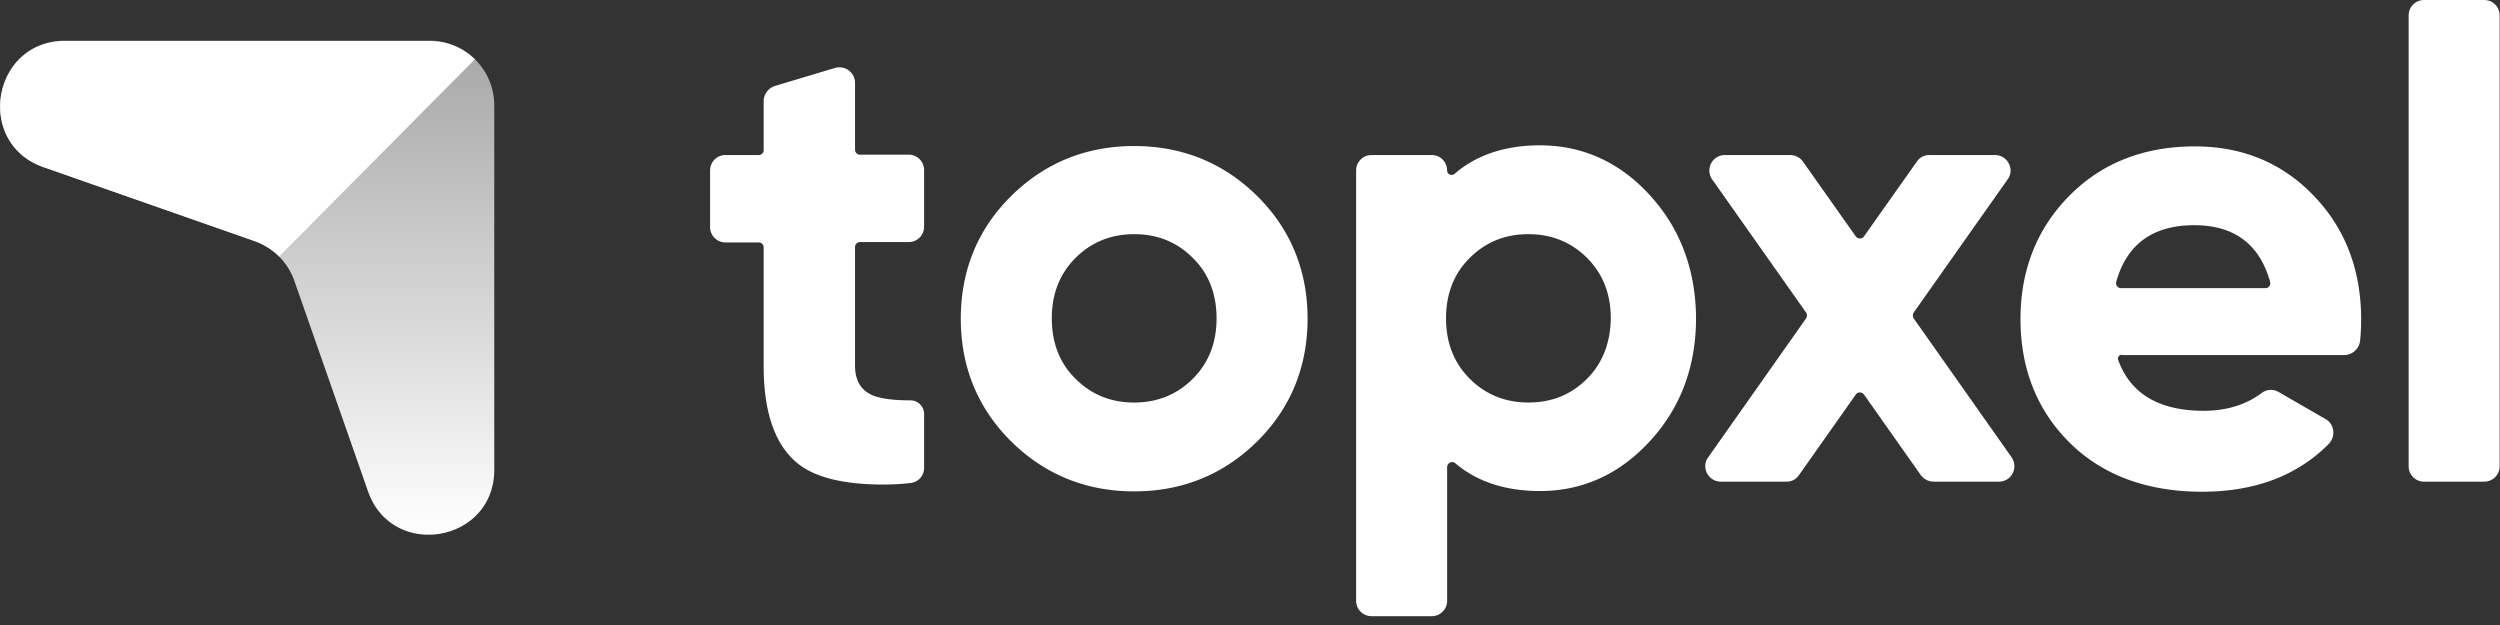 <svg xmlns="http://www.w3.org/2000/svg" viewBox="0 0 120 30" fill="none"><rect x="0" y="0" width="120" height="30" fill="#333333" stroke="none"/><path id="gradientPath" d="M14.124 13.467a3.12 3.12 0 00-1.917-1.899L2.09 8.011c-3.315-1.156-2.469-6.06 1.036-6.06h17.49a3.106 3.106 0 013.109 3.108v17.49c0 3.506-4.904 4.334-6.06 1.037l-3.54-10.118z" fill="url(#gradientLight)"/><path fill-rule="evenodd" clip-rule="evenodd" d="M22.791 2.849a3.097 3.097 0 00-2.175-.881H3.126c-3.506 0-4.335 4.904-1.037 6.06l10.118 3.54a3.16 3.16 0 011.192.742l9.393-9.461z" fill="#fff"/><path d="M42.389 23.258c-1.848 0-3.212-.329-4.04-.967-1.123-.864-1.693-2.452-1.693-4.714v-5.698a.236.236 0 00-.242-.242h-1.588a.737.737 0 01-.742-.742v-2.71c0-.415.328-.743.742-.743h1.588a.236.236 0 00.242-.242V4.852c0-.328.225-.622.535-.725l2.884-.864a.75.75 0 01.967.725v3.195c0 .138.103.241.241.241h2.331c.415 0 .743.328.743.743v2.71a.737.737 0 01-.743.743h-2.33a.236.236 0 00-.242.242v5.698c0 .932.5 1.295.932 1.45.397.138.967.207 1.727.207.362 0 .656.294.656.656v2.573a.727.727 0 01-.69.742c-.432.052-.864.07-1.279.07zM54.44 23.586c-2.313 0-4.299-.812-5.905-2.4-1.605-1.589-2.417-3.575-2.417-5.888 0-2.314.812-4.3 2.417-5.888 1.606-1.588 3.592-2.4 5.906-2.4 2.313 0 4.299.812 5.904 2.4 1.606 1.588 2.418 3.574 2.418 5.888 0 2.313-.812 4.3-2.417 5.888-1.606 1.588-3.592 2.4-5.905 2.4zm0-12.346c-1.105 0-2.054.38-2.814 1.14-.76.76-1.14 1.726-1.14 2.9 0 1.175.38 2.159 1.14 2.901.76.76 1.692 1.14 2.815 1.14 1.104 0 2.054-.38 2.814-1.14.76-.76 1.14-1.726 1.14-2.9 0-1.175-.38-2.159-1.14-2.901-.76-.76-1.692-1.14-2.815-1.14zM92.201 22.809l-2.727-3.868c-.104-.138-.311-.138-.398 0l-2.728 3.868a.708.708 0 01-.604.31h-3.142c-.605 0-.967-.69-.605-1.174l4.697-6.665a.265.265 0 000-.276l-4.507-6.388a.743.743 0 01.605-1.174h3.142c.242 0 .466.12.604.31l2.538 3.592c.104.138.311.138.398 0l2.538-3.592a.708.708 0 01.604-.31h3.142c.605 0 .967.69.605 1.174l-4.507 6.388a.265.265 0 000 .277l4.697 6.664c.345.501 0 1.174-.605 1.174h-3.142a.778.778 0 01-.605-.31zM101.681 17.3c.587 1.607 1.968 2.418 4.092 2.418 1.105 0 2.037-.294 2.779-.846a.73.73 0 01.829-.052l2.245 1.295c.432.242.501.829.155 1.192-1.502 1.519-3.539 2.296-6.077 2.296-2.642 0-4.783-.794-6.354-2.348-1.572-1.554-2.366-3.557-2.366-5.94 0-2.365.794-4.351 2.348-5.922 1.554-1.571 3.574-2.366 6.026-2.366 2.279 0 4.196.795 5.698 2.366 1.52 1.571 2.279 3.574 2.279 5.94 0 .362-.017.707-.052 1.035a.775.775 0 01-.742.674h-10.636c-.173-.052-.294.103-.224.259zm3.643-6.491c-1.986 0-3.246.915-3.747 2.728-.035.138.069.293.224.293h6.941c.156 0 .259-.138.225-.293-.501-1.813-1.727-2.728-3.643-2.728zM115.615 22.377V.742c0-.414.328-.742.742-.742h2.883c.415 0 .743.328.743.742v21.635a.737.737 0 01-.743.742h-2.883a.737.737 0 01-.742-.742zM79.2 9.376c-1.45-1.589-3.229-2.4-5.284-2.4-1.674 0-3.056.466-4.092 1.364-.138.12-.362.034-.362-.156a.737.737 0 00-.743-.742h-2.883a.737.737 0 00-.742.742v20.65c0 .415.328.743.742.743h2.883a.737.737 0 00.743-.742v-6.406c0-.207.242-.328.397-.19 1.036.88 2.4 1.33 4.058 1.33 2.054 0 3.833-.812 5.283-2.4 1.468-1.59 2.21-3.575 2.21-5.906-.017-2.313-.76-4.299-2.21-5.887zm-3.022 8.805c-.76.76-1.692 1.14-2.814 1.14-1.105 0-2.055-.38-2.814-1.14-.76-.76-1.14-1.726-1.14-2.9 0-1.175.38-2.159 1.14-2.901.76-.76 1.692-1.14 2.814-1.14 1.105 0 2.055.38 2.814 1.14.76.76 1.14 1.726 1.14 2.9-.017 1.175-.397 2.159-1.14 2.901z" fill="#fff"/><defs><linearGradient id="gradientLight" x1="11.862" y1="25.688" x2="11.862" y2="-14.465" gradientUnits="userSpaceOnUse"><stop stop-color="#fff"/><stop offset="1" stop-color="#fff" stop-opacity=".262"/><stop offset="1" stop-color="#fff" stop-opacity=".25"/></linearGradient></defs></svg>